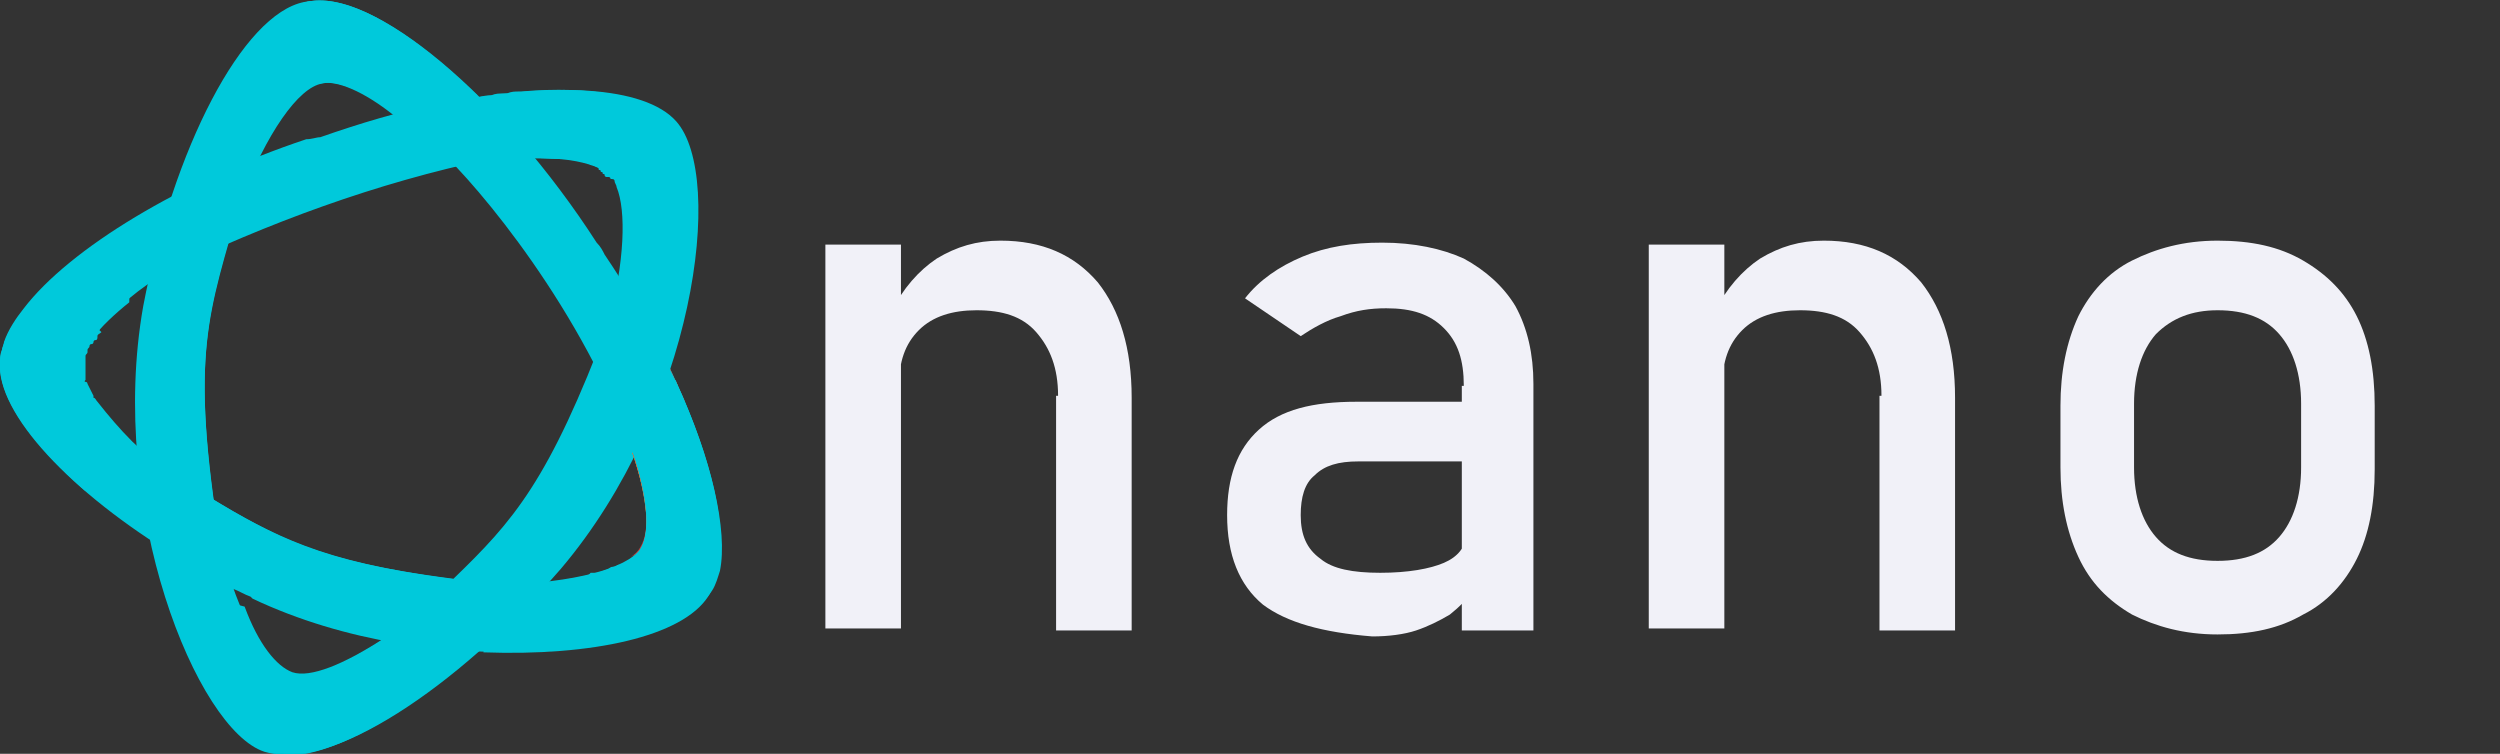 <?xml version="1.0" encoding="utf-8"?>
<!-- Generator: Adobe Illustrator 23.0.1, SVG Export Plug-In . SVG Version: 6.00 Build 0)  -->
<svg version="1.1" id="Layer_1" xmlns="http://www.w3.org/2000/svg" xmlns:xlink="http://www.w3.org/1999/xlink" x="0px" y="0px"
	 viewBox="0 0 125.7 37.9" style="enable-background:new 0 0 125.7 37.9;" xml:space="preserve">
<rect x="0" y="0" width="125.7" height="37.9" fill="#333333" stroke="none"/>
<style type="text/css">
	.st0{fill:#00C9DB;}
	.st1{fill:url(#SVGID_1_);}
	.st2{fill:url(#SVGID_2_);}
	.st3{fill:url(#SVGID_3_);}
	.st4{fill:url(#SVGID_4_);}
	.st5{fill:url(#SVGID_5_);}
	.st6{fill:url(#SVGID_6_);}
	.st7{fill:url(#SVGID_7_);}
	.st8{fill:url(#SVGID_8_);}
	.st9{fill:url(#SVGID_9_);}
	.st10{fill:url(#SVGID_10_);}
	.st11{fill:url(#SVGID_11_);}
	.st12{fill:url(#SVGID_12_);}
	.st13{fill:url(#SVGID_13_);}
	.st14{fill:url(#SVGID_14_);}
	.st15{fill:url(#SVGID_15_);}
	.st16{fill:url(#SVGID_16_);}
	.st17{fill:url(#SVGID_17_);}
	.st18{fill:url(#SVGID_18_);}
	.st19{fill:url(#SVGID_19_);}
	.st20{fill:url(#SVGID_20_);}
	.st21{fill:url(#SVGID_21_);}
	.st22{fill:url(#SVGID_22_);}
	.st23{fill:url(#SVGID_23_);}
	.st24{fill:url(#SVGID_24_);}
	.st25{fill:url(#SVGID_25_);}
	.st26{fill:url(#SVGID_26_);}
	.st27{fill:url(#SVGID_27_);}
	.st28{fill:url(#SVGID_28_);}
	.st29{fill:url(#SVGID_29_);}
	.st30{fill:#F1F1F8;}
</style>
<title>logo</title>
<path class="st0" d="M30.4,12.8c-0.1-0.2-0.2-0.4-0.4-0.6C25.3,4.9,18.7-0.7,15.4,0.1c-1.2,0.4-2.2,1.2-2.9,2.2
	c2.1,0.1,4.1,0.9,5.7,2.3c1.3,0.7,2.5,1.6,3.5,2.6c1.6,1.3,6.8,7.2,9.7,14.4c1.1,2.9,1.4,5.2,0.8,6.1l0,0c-0.7,1-3.2,1.7-6.7,1.8
	c-0.3,1.1-0.7,2.2-1.2,3.3c5.5,0.2,10-0.8,11.3-2.8C37.4,27.1,35,19.6,30.4,12.8z"/>
<linearGradient id="SVGID_1_" gradientUnits="userSpaceOnUse" x1="3270.925" y1="3981.334" x2="3264.347" y2="3980.236" gradientTransform="matrix(5.190019e-02 -0.999 -0.999 -5.190019e-02 3838.381 3489.735)">
	<stop  offset="0" style="stop-color:#F0584B"/>
	<stop  offset="1" style="stop-color:#C73F3D"/>
</linearGradient>
<path class="st1" d="M34.4,20.1c-0.3-0.6-0.6-1.3-0.9-2c-0.5,1.5-1,3-1.7,4.5c0.8,2.3,0.9,4.1,0.4,4.9l0,0c-0.1,0.2-0.3,0.4-0.5,0.5
	C32.9,27.5,35.4,26.3,34.4,20.1z"/>
<path class="st0" d="M30.8,8.9L30.8,8.9c0.9,1,0.8,3.8-0.1,7.3c-3.6,9.4-5.4,10.5-9.5,14.6c-2.8,2.3-5.3,3.4-6.5,3.1l0,0
	c-0.8-0.3-1.7-1.4-2.4-3.3c-1.3-0.4-2.7-0.8-4-1.3c1.3,4.5,3.1,7.9,5.2,8.5c3,1,9.4-3.1,14.7-9.2c6.7-7.9,8.3-19.7,5.8-22.5
	c-1.6-1.8-6.3-2-11.7-0.9C23.4,6.1,24.7,7,25.9,8C28.3,7.8,30.1,8.2,30.8,8.9z"/>
<linearGradient id="SVGID_2_" gradientUnits="userSpaceOnUse" x1="3254.69" y1="3979.45" x2="3275.345" y2="3979.45" gradientTransform="matrix(5.190019e-02 -0.999 -0.999 -5.190019e-02 3838.381 3489.735)">
	<stop  offset="0" style="stop-color:#FCBA39"/>
	<stop  offset="1" style="stop-color:#D96D2D"/>
</linearGradient>
<path class="st2" d="M33.9,19.1L33.9,19.1C33.9,19.1,33.9,19.1,33.9,19.1L33.9,19.1z"/>
<linearGradient id="SVGID_3_" gradientUnits="userSpaceOnUse" x1="3254.657" y1="3978.992" x2="3275.345" y2="3978.992" gradientTransform="matrix(5.190019e-02 -0.999 -0.999 -5.190019e-02 3838.381 3489.735)">
	<stop  offset="0" style="stop-color:#FCBA39"/>
	<stop  offset="1" style="stop-color:#D96D2D"/>
</linearGradient>
<path class="st3" d="M34.3,20.1L34.3,20.1L34.3,20.1L34.3,20.1z"/>
<radialGradient id="SVGID_4_" cx="3273.148" cy="4001.285" r="14.151" gradientTransform="matrix(5.300000e-02 -1.035 -1.027 -5.400000e-02 3952.51 3623.934)" gradientUnits="userSpaceOnUse">
	<stop  offset="0" style="stop-color:#F9B314"/>
	<stop  offset="1" style="stop-color:#EC5222"/>
</radialGradient>
<path class="st4" d="M34.3,20c-0.1-0.2-0.2-0.5-0.3-0.7c0.1,0.1,0.1,0.3,0.2,0.4C34.2,19.8,34.3,19.9,34.3,20z"/>
<radialGradient id="SVGID_5_" cx="3671.352" cy="3963.353" r="14.157" gradientTransform="matrix(1 0 0 -1 0 39.929)" gradientUnits="userSpaceOnUse">
	<stop  offset="0" style="stop-color:#F9B314"/>
	<stop  offset="1" style="stop-color:#EC5222"/>
</radialGradient>
<path class="st5" d="M34.4,20.2c1.5,3.5,2.1,6.7,1.6,8.7c0,0,0,0,0,0C36.5,26.8,35.9,23.7,34.4,20.2L34.4,20.2L34.4,20.2z"/>
<radialGradient id="SVGID_6_" cx="33.703" cy="21.294" r="0.352" gradientTransform="matrix(1 0 0 -1 0 39.929)" gradientUnits="userSpaceOnUse">
	<stop  offset="0" style="stop-color:#F9B314"/>
	<stop  offset="1" style="stop-color:#EC5222"/>
</radialGradient>
<path class="st6" d="M33.5,18.2c0.1,0.3,0.3,0.6,0.4,0.9C33.8,18.8,33.6,18.5,33.5,18.2z"/>
<linearGradient id="SVGID_7_" gradientUnits="userSpaceOnUse" x1="3254.519" y1="3979.067" x2="3275.424" y2="3979.067" gradientTransform="matrix(5.190019e-02 -0.999 -0.999 -5.190019e-02 3838.381 3489.735)">
	<stop  offset="0" style="stop-color:#FCBA39"/>
	<stop  offset="1" style="stop-color:#D96D2D"/>
</linearGradient>
<path class="st7" d="M34.3,20.1L34.3,20.1c-0.1-0.1-0.1-0.2-0.1-0.3C34.2,19.8,34.3,19.9,34.3,20.1z"/>
<radialGradient id="SVGID_8_" cx="34.273" cy="20.038" r="0.126" gradientTransform="matrix(1 0 0 -1 0 39.929)" gradientUnits="userSpaceOnUse">
	<stop  offset="0" style="stop-color:#F9B314"/>
	<stop  offset="1" style="stop-color:#EC5222"/>
</radialGradient>
<path class="st8" d="M34.3,20.1L34.3,20.1c-0.1-0.1-0.1-0.2-0.1-0.3C34.2,19.8,34.3,19.9,34.3,20.1z"/>
<linearGradient id="SVGID_9_" gradientUnits="userSpaceOnUse" x1="3254.509" y1="3980.8" x2="3275.429" y2="3980.8" gradientTransform="matrix(5.190019e-02 -0.999 -0.999 -5.190019e-02 3838.381 3489.735)">
	<stop  offset="0" style="stop-color:#FCBA39"/>
	<stop  offset="1" style="stop-color:#D96D2D"/>
</linearGradient>
<path class="st9" d="M32.1,27.8c0-0.1,0.1-0.1,0.1-0.2C32.2,27.7,32.1,27.7,32.1,27.8z"/>
<radialGradient id="SVGID_10_" cx="32.13" cy="12.215" r="7.355222e-02" gradientTransform="matrix(1 0 0 -1 0 39.929)" gradientUnits="userSpaceOnUse">
	<stop  offset="0" style="stop-color:#F9B314"/>
	<stop  offset="1" style="stop-color:#EC5222"/>
</radialGradient>
<path class="st10" d="M32.1,27.8c0-0.1,0.1-0.1,0.1-0.2C32.2,27.7,32.1,27.7,32.1,27.8z"/>
<linearGradient id="SVGID_11_" gradientUnits="userSpaceOnUse" x1="3254.512" y1="3986.747" x2="3275.428" y2="3986.747" gradientTransform="matrix(5.190019e-02 -0.999 -0.999 -5.190019e-02 3838.381 3489.735)">
	<stop  offset="0" style="stop-color:#FCBA39"/>
	<stop  offset="1" style="stop-color:#D96D2D"/>
</linearGradient>
<path class="st11" d="M34.4,20.2c1,6.1-1.4,7.3-2.7,8l0,0c-1.1,0.8-3.5,1.2-6.5,1.3c-3-0.2-6.1-0.8-9-1.6c0,0.5,0.1,0.9,0.2,1.4
	c0,0.2,0.1,0.3,0.1,0.5c8.2,2.2,17.2,1.2,19.5-0.8C36.5,26.9,35.9,23.7,34.4,20.2z"/>
<linearGradient id="SVGID_12_" gradientUnits="userSpaceOnUse" x1="3254.551" y1="3980.962" x2="3275.302" y2="3980.962" gradientTransform="matrix(5.190019e-02 -0.999 -0.999 -5.190019e-02 3838.381 3489.735)">
	<stop  offset="0" style="stop-color:#FCBA39"/>
	<stop  offset="1" style="stop-color:#D96D2D"/>
</linearGradient>
<path class="st12" d="M31.9,27.9C31.9,27.9,32,27.9,31.9,27.9C32,27.9,31.9,27.9,31.9,27.9z"/>
<radialGradient id="SVGID_13_" cx="31.959" cy="12.024" r="4.302589e-02" gradientTransform="matrix(1 0 0 -1 0 39.929)" gradientUnits="userSpaceOnUse">
	<stop  offset="0" style="stop-color:#F9B314"/>
	<stop  offset="1" style="stop-color:#EC5222"/>
</radialGradient>
<path class="st13" d="M31.9,27.9C31.9,27.9,32,27.9,31.9,27.9C32,27.9,31.9,27.9,31.9,27.9z"/>
<linearGradient id="SVGID_14_" gradientUnits="userSpaceOnUse" x1="3254.517" y1="3979.695" x2="3275.426" y2="3979.695" gradientTransform="matrix(5.190019e-02 -0.999 -0.999 -5.190019e-02 3838.381 3489.735)">
	<stop  offset="0" style="stop-color:#FCBA39"/>
	<stop  offset="1" style="stop-color:#D96D2D"/>
</linearGradient>
<path class="st14" d="M33.9,19.1c-0.1-0.3-0.3-0.6-0.4-0.9C33.6,18.5,33.8,18.8,33.9,19.1C33.9,19.1,33.9,19.1,33.9,19.1z"/>
<radialGradient id="SVGID_15_" cx="33.708" cy="21.282" r="0.363" gradientTransform="matrix(1 0 0 -1 0 39.929)" gradientUnits="userSpaceOnUse">
	<stop  offset="0" style="stop-color:#F9B314"/>
	<stop  offset="1" style="stop-color:#EC5222"/>
</radialGradient>
<path class="st15" d="M33.9,19.1c-0.1-0.3-0.3-0.6-0.4-0.9C33.6,18.5,33.8,18.8,33.9,19.1C33.9,19.1,33.9,19.1,33.9,19.1z"/>
<linearGradient id="SVGID_16_" gradientUnits="userSpaceOnUse" x1="3271.2" y1="3979.575" x2="3264.658" y2="3978.485" gradientTransform="matrix(5.190019e-02 -0.999 -0.999 -5.190019e-02 3838.381 3489.735)">
	<stop  offset="0" style="stop-color:#F0584B"/>
	<stop  offset="1" style="stop-color:#C73F3D"/>
</linearGradient>
<path class="st16" d="M34.4,20.1L34.4,20.1C34.4,20.1,34.4,20.1,34.4,20.1L34.4,20.1L34.4,20.1z"/>
<linearGradient id="SVGID_17_" gradientUnits="userSpaceOnUse" x1="3271.169" y1="3979.858" x2="3264.596" y2="3978.763" gradientTransform="matrix(5.190019e-02 -0.999 -0.999 -5.190019e-02 3838.381 3489.735)">
	<stop  offset="0" style="stop-color:#F0584B"/>
	<stop  offset="1" style="stop-color:#C73F3D"/>
</linearGradient>
<path class="st17" d="M34,19.3l-0.1-0.2C34,19.2,34,19.2,34,19.3L34,19.3z"/>
<linearGradient id="SVGID_18_" gradientUnits="userSpaceOnUse" x1="3270.641" y1="3982.982" x2="3264.068" y2="3981.886" gradientTransform="matrix(5.190019e-02 -0.999 -0.999 -5.190019e-02 3838.381 3489.735)">
	<stop  offset="0" style="stop-color:#F0584B"/>
	<stop  offset="1" style="stop-color:#C73F3D"/>
</linearGradient>
<path class="st18" d="M31.7,28.1c0.1-0.1,0.2-0.1,0.2-0.2C31.8,28,31.8,28.1,31.7,28.1z"/>
<linearGradient id="SVGID_19_" gradientUnits="userSpaceOnUse" x1="3270.825" y1="3982.749" x2="3264.166" y2="3981.639" gradientTransform="matrix(5.190019e-02 -0.999 -0.999 -5.190019e-02 3838.381 3489.735)">
	<stop  offset="0" style="stop-color:#F0584B"/>
	<stop  offset="1" style="stop-color:#C73F3D"/>
</linearGradient>
<path class="st19" d="M32,27.9C32,27.8,32,27.8,32,27.9C32,27.8,32,27.8,32,27.9z"/>
<linearGradient id="SVGID_20_" gradientUnits="userSpaceOnUse" x1="3254.501" y1="3979.421" x2="3275.434" y2="3979.421" gradientTransform="matrix(5.190019e-02 -0.999 -0.999 -5.190019e-02 3838.381 3489.735)">
	<stop  offset="0" style="stop-color:#FCBA39"/>
	<stop  offset="1" style="stop-color:#D96D2D"/>
</linearGradient>
<path class="st20" d="M34,19.2C34,19.2,34,19.2,34,19.2l-0.1-0.1C33.9,19.2,34,19.2,34,19.2z"/>
<linearGradient id="SVGID_21_" gradientUnits="userSpaceOnUse" x1="3271.163" y1="3979.876" x2="3264.597" y2="3978.782" gradientTransform="matrix(5.190019e-02 -0.999 -0.999 -5.190019e-02 3838.381 3489.735)">
	<stop  offset="0" style="stop-color:#F0584B"/>
	<stop  offset="1" style="stop-color:#C73F3D"/>
</linearGradient>
<path class="st21" d="M34,19.2C34,19.2,34,19.2,34,19.2l-0.1-0.1C33.9,19.2,34,19.2,34,19.2z"/>
<linearGradient id="SVGID_22_" gradientUnits="userSpaceOnUse" x1="3253.842" y1="3978.982" x2="3275.816" y2="3978.982" gradientTransform="matrix(5.190019e-02 -0.999 -0.999 -5.190019e-02 3838.381 3489.735)">
	<stop  offset="0" style="stop-color:#FCBA39"/>
	<stop  offset="1" style="stop-color:#D96D2D"/>
</linearGradient>
<path class="st22" d="M34.3,20.1L34.3,20.1L34.3,20.1L34.3,20.1z"/>
<linearGradient id="SVGID_23_" gradientUnits="userSpaceOnUse" x1="3271.392" y1="3979.619" x2="3264.477" y2="3978.467" gradientTransform="matrix(5.190019e-02 -0.999 -0.999 -5.190019e-02 3838.381 3489.735)">
	<stop  offset="0" style="stop-color:#F0584B"/>
	<stop  offset="1" style="stop-color:#C73F3D"/>
</linearGradient>
<path class="st23" d="M34.3,20.1L34.3,20.1L34.3,20.1L34.3,20.1z"/>
<radialGradient id="SVGID_24_" cx="34.09" cy="20.453" r="0.191" gradientTransform="matrix(1 0 0 -1 0 39.929)" gradientUnits="userSpaceOnUse">
	<stop  offset="0" style="stop-color:#F9B314"/>
	<stop  offset="1" style="stop-color:#EC5222"/>
</radialGradient>
<path class="st24" d="M34.2,19.7c-0.1-0.1-0.1-0.3-0.2-0.4l0-0.1C34.1,19.4,34.1,19.6,34.2,19.7z"/>
<linearGradient id="SVGID_25_" gradientUnits="userSpaceOnUse" x1="3271.182" y1="3979.777" x2="3264.61" y2="3978.682" gradientTransform="matrix(5.190019e-02 -0.999 -0.999 -5.190019e-02 3838.381 3489.735)">
	<stop  offset="0" style="stop-color:#F0584B"/>
	<stop  offset="1" style="stop-color:#C73F3D"/>
</linearGradient>
<path class="st25" d="M34.2,19.7c-0.1-0.1-0.1-0.3-0.2-0.4l0-0.1C34.1,19.4,34.1,19.6,34.2,19.7z"/>
<radialGradient id="SVGID_26_" cx="34.368" cy="19.82" r="3.394311e-02" gradientTransform="matrix(1 0 0 -1 0 39.929)" gradientUnits="userSpaceOnUse">
	<stop  offset="0" style="stop-color:#F9B314"/>
	<stop  offset="1" style="stop-color:#EC5222"/>
</radialGradient>
<path class="st26" d="M34.4,20.2L34.4,20.2L34.4,20.2C34.4,20.1,34.4,20.1,34.4,20.2z"/>
<linearGradient id="SVGID_27_" gradientUnits="userSpaceOnUse" x1="3271.194" y1="3979.572" x2="3264.662" y2="3978.484" gradientTransform="matrix(5.190019e-02 -0.999 -0.999 -5.190019e-02 3838.381 3489.735)">
	<stop  offset="0" style="stop-color:#F0584B"/>
	<stop  offset="1" style="stop-color:#C73F3D"/>
</linearGradient>
<path class="st27" d="M34.4,20.2L34.4,20.2L34.4,20.2C34.4,20.1,34.4,20.1,34.4,20.2z"/>
<linearGradient id="SVGID_28_" gradientUnits="userSpaceOnUse" x1="3254.509" y1="3979.958" x2="3275.429" y2="3979.958" gradientTransform="matrix(5.190019e-02 -0.999 -0.999 -5.190019e-02 3838.381 3489.735)">
	<stop  offset="0" style="stop-color:#FCBA39"/>
	<stop  offset="1" style="stop-color:#D96D2D"/>
</linearGradient>
<path class="st28" d="M34.4,20.2C34.4,20.1,34.4,20.1,34.4,20.2L34.4,20.2c-0.1-0.2-0.1-0.3-0.2-0.4c-0.1-0.2-0.1-0.3-0.2-0.5
	c0,0,0-0.1-0.1-0.1c-0.1-0.3-0.3-0.6-0.4-0.9c-0.5,1.5-1,3-1.7,4.5c0.8,2.3,0.9,4.1,0.4,4.9l0,0c0,0.1-0.1,0.1-0.1,0.2
	c0,0,0,0-0.1,0.1s-0.1,0.1-0.1,0.1c-0.1,0.1-0.2,0.1-0.2,0.2l0,0C32.9,27.5,35.4,26.3,34.4,20.2z"/>
<radialGradient id="SVGID_29_" cx="3671.351" cy="3963.358" r="14.161" gradientTransform="matrix(1 0 0 -1 0 39.929)" gradientUnits="userSpaceOnUse">
	<stop  offset="0" style="stop-color:#F9B314"/>
	<stop  offset="1" style="stop-color:#EC5222"/>
</radialGradient>
<path class="st29" d="M34.4,20.2C34.4,20.1,34.4,20.1,34.4,20.2L34.4,20.2c-0.1-0.2-0.1-0.3-0.2-0.4c-0.1-0.2-0.1-0.3-0.2-0.5
	c0,0,0-0.1-0.1-0.1c-0.1-0.3-0.3-0.6-0.4-0.9c-0.5,1.5-1,3-1.7,4.5c0.8,2.3,0.9,4.1,0.4,4.9l0,0c0,0.1-0.1,0.1-0.1,0.2
	c0,0,0,0-0.1,0.1s-0.1,0.1-0.1,0.1c-0.1,0.1-0.2,0.1-0.2,0.2l0,0C32.9,27.5,35.4,26.3,34.4,20.2z"/>
<path class="st0" d="M34,19.2L34,19.2c0,0,0-0.1-0.1-0.1l0,0c-0.1-0.3-0.3-0.6-0.4-0.9c-0.5,1.5-1,3-1.7,4.5
	c0.8,2.3,0.9,4.1,0.4,4.9l0,0c0,0.1-0.1,0.1-0.1,0.2c0,0,0,0-0.1,0.1s-0.1,0-0.1,0.1l0,0c-0.1,0.1-0.2,0.1-0.2,0.2h0
	c-0.1,0-0.1,0.1-0.2,0.1l-0.1,0c-0.1,0-0.1,0.1-0.2,0.1l-0.1,0c-0.1,0-0.1,0.1-0.2,0.1l-0.1,0c-0.1,0-0.2,0.1-0.2,0.1h0
	c-0.2,0.1-0.3,0.1-0.5,0.2c-0.1,0-0.1,0-0.2,0l-0.2,0L29.5,29l-0.2,0c-0.1,0-0.2,0-0.3,0.1l-0.2,0c-0.1,0-0.3,0-0.4,0.1l-0.1,0
	c-0.8,0.1-1.6,0.2-2.3,0.2l0,0c-0.2,0-0.4,0-0.7,0c0.4-0.5,0.8-1,1.2-1.5c3.8-5.3,6.2-11.5,6.8-18c0.5,0.2,1,0.3,1.5,0.5
	c0-1.9-0.3-3.5-1.1-4.3c-1.2-1.3-4-1.8-7.5-1.5l-0.1,0c-0.2,0-0.4,0-0.6,0.1l-0.2,0c-0.2,0-0.4,0-0.6,0.1l-0.1,0
	c-0.3,0-0.5,0.1-0.8,0.1l-0.2,0c-0.2,0-0.4,0.1-0.5,0.1l-0.3,0.1l-0.5,0.1l-0.2,0l0,0c-2,0.4-4,1-6,1.7C15.9,6.9,15.7,7,15.4,7
	C9.1,9.1,3.5,12.5,1.2,15.5l0,0c-0.4,0.5-0.8,1.1-1,1.7l0,0c0,0.1-0.1,0.3-0.1,0.4v0C0,17.8,0,18,0,18.2c-0.1,1.8,1.6,4.1,4.3,6.5
	c-0.1-0.4-0.1-0.7-0.1-1.1c2.7,2,5.6,3.6,8.7,4.9c1.2,0.5,2.3,0.9,3.5,1.2v0c0.2,0,0.3,0.1,0.5,0.1c0.1,0,0.1,0,0.2,0
	c-0.2-0.1-0.4-0.1-0.6-0.2c0.2,0.7,0.5,1.5,0.9,2.1c0.6,0.2,1.3,0.3,1.9,0.4c-2,1.3-3.7,2-4.6,1.7l0,0c-0.8-0.3-1.7-1.4-2.4-3.3
	c-1.2-0.3-2.3-0.7-3.4-1.1l-0.5-0.2c1.2,4.5,3.1,7.8,5.1,8.4c1.9,0.6,5.4-1.6,9-5.1c6.4,0.6,12-0.7,13.3-2.8c0.2-0.3,0.3-0.7,0.4-1
	c-0.1,0.1-0.2,0.1-0.3,0.2c0.1-0.1,0.2-0.1,0.3-0.2l0,0l0,0C36.6,26.7,35.8,23.1,34,19.2z M34.9,29.5c0.1-0.1,0.2-0.1,0.3-0.2
	c-0.3,0.1-0.6,0.3-0.9,0.4c0.1,0,0.2-0.1,0.3-0.1C34.8,29.6,34.8,29.5,34.9,29.5z M33.6,30l0.2-0.1c0.1,0,0.2-0.1,0.4-0.1
	c-0.3,0.1-0.7,0.2-1.1,0.3C33.3,30.1,33.5,30,33.6,30L33.6,30z M32.9,30.2L32.9,30.2c-0.1,0-0.3,0.1-0.5,0.1l0,0
	C32.6,30.3,32.7,30.2,32.9,30.2L32.9,30.2z M32.2,30.3c-0.5,0.1-1,0.2-1.5,0.3l0.1,0C31.3,30.5,31.8,30.4,32.2,30.3L32.2,30.3z
	 M29.9,30.7c0.3,0,0.5-0.1,0.8-0.1C30.4,30.6,30.1,30.7,29.9,30.7L29.9,30.7z M29.9,30.7c-0.6,0.1-1.2,0.1-1.8,0.1
	C28.7,30.8,29.3,30.8,29.9,30.7L29.9,30.7z M8.7,23.9c-1.5-1-2.7-2.3-3.8-3.7c-0.1-0.1-0.1-0.2-0.2-0.2c0,0,0,0,0-0.1
	c-0.1-0.2-0.2-0.4-0.3-0.6c0,0,0-0.1-0.1-0.1s0-0.1,0-0.1s0-0.1,0-0.1s0-0.1,0-0.1c0-0.1,0-0.1,0-0.2c0,0,0-0.1,0-0.1
	c0-0.1,0-0.1,0-0.2v0c0-0.1,0-0.1,0-0.2c0,0,0,0,0-0.1c0,0,0-0.1,0-0.1c0,0,0,0,0-0.1c0-0.1,0.1-0.1,0.1-0.2c0,0,0,0,0-0.1
	c0-0.1,0.1-0.1,0.1-0.2c0,0,0-0.1,0.1-0.1s0.1-0.1,0.1-0.1s0-0.1,0.1-0.1s0.1-0.1,0.1-0.2s0.1-0.1,0.2-0.2L5,16.6
	c0-0.1,0.1-0.1,0.1-0.2l0.1-0.1c0.2-0.2,0.4-0.4,0.6-0.6l0,0c0.1-0.1,0.2-0.1,0.2-0.2l0,0c0.2-0.2,0.4-0.3,0.5-0.5l0,0
	c0.6-0.5,1.2-0.9,1.8-1.3c5.2-2.5,10.6-4.5,16.3-5.7C25.1,8,25.5,8,25.9,8l0,0c0.8-0.1,1.6,0,2.4,0h0c0.1,0,0.2,0,0.3,0h0
	c0.3,0,0.6,0.1,0.9,0.2h0c0.1,0,0.1,0,0.2,0.1c0,0,0.1,0,0.1,0L30,8.4c0,0,0.1,0,0.1,0.1s0.1,0,0.1,0.1s0.1,0,0.1,0.1s0.1,0,0.1,0.1
	s0.1,0.1,0.1,0.1c0,0,0,0,0.1,0c0.1,0,0.1,0.1,0.1,0.1l0,0C30.8,9,30.9,9,30.9,9.1l0,0c0,0.1,0.1,0.2,0.1,0.3
	c0.5,1.2,0.4,3.8-0.4,6.8c-3,8-4.8,10-7.8,12.9C14.9,28.1,13.3,26.6,8.7,23.9z M21.4,30.6c-1-0.1-2.1-0.3-3.1-0.5
	c0.3,0.1,0.6,0.1,0.9,0.2l0.1,0C20,30.4,20.7,30.5,21.4,30.6L21.4,30.6L21.4,30.6z M17.2,29.8c0.3,0.1,0.6,0.2,1,0.2l0.1,0
	C17.9,30,17.5,29.9,17.2,29.8L17.2,29.8z M24.1,30.8L24.1,30.8c0.7,0,1.4,0.1,2,0.1h0c0.7,0,1.3,0,1.9,0
	C26.7,30.9,25.4,30.9,24.1,30.8L24.1,30.8z M35.3,29.3L35.3,29.3c0.2-0.1,0.2-0.1,0.3-0.2l0,0C35.5,29.2,35.4,29.2,35.3,29.3
	L35.3,29.3z"/>
<path class="st0" d="M33.5,18.2c-0.5,1.5-1,3-1.7,4.5c0.8,2.3,0.9,4.1,0.4,4.9l0,0c-0.7,1-3.4,1.7-7,1.8c-7.7-0.8-10.3-1.9-13.5-3.7
	c-0.7-0.4-1.5-0.9-2.3-1.4l-0.7-0.4c-1.2-0.9-2.4-1.9-3.4-3l0,0c-0.7-0.7-1.1-1.6-1.3-2.5v0c0-0.8,1-2,2.5-3.2
	c0-1.4,0.1-2.8,0.3-4.2c-4,2.4-6.7,5.1-6.8,7.2c-0.2,2.6,3.6,6.6,8.9,9.8l0,0c0.3,0.2,0.5,0.3,0.8,0.5l0.1,0.1
	c0.3,0.2,0.6,0.3,0.9,0.5l0,0c0.3,0.1,0.5,0.3,0.8,0.4l0.2,0.1c0.3,0.1,0.6,0.3,0.9,0.4l0.1,0.1l0,0c9.3,4.4,21.1,2.7,22.9-0.2
	C37,27.8,36,23.2,33.5,18.2z"/>
<path class="st0" d="M14.6,33.9L14.6,33.9c-1.2-0.4-2.6-2.9-3.5-6.4c-1.6-9.9-0.6-11.8,1-17.5c1.3-3.4,2.9-5.7,4.1-5.9l0,0
	c0.8-0.2,2.2,0.4,3.7,1.6c1.4-0.3,2.7-0.6,4.1-0.8c-3.3-3.3-6.6-5.2-8.7-4.8c-3.1,0.6-6.6,7.4-8.1,15.3c-1.8,10.2,2.7,21.3,6.1,22.4
	c2.3,0.7,6.5-1.4,10.6-5.1c-1.6-0.1-3.2-0.2-4.7-0.5C17.2,33.5,15.5,34.2,14.6,33.9z"/>
<path class="st0" d="M15.4,0.1c-2.7,0.7-5.5,7.4-6.6,15.3c-1.2,9.8,2.8,20.6,5.6,22.6c2.4,0,6-2.1,9.5-5.2c-1.6-0.1-3.2-0.2-4.7-0.5
	c-2,1.3-3.7,2-4.6,1.7l0,0c-1.2-0.4-2.6-2.9-3.5-6.4c-1.6-9.9-0.6-11.8,1-17.5c1.3-3.4,2.9-5.7,4.1-5.9l0,0c0.8-0.2,2.2,0.4,3.7,1.6
	c1.2-0.3,2.4-0.6,3.5-0.7L24,4.8C20.7,1.6,17.5-0.4,15.4,0.1z"/>
<path class="st0" d="M22.3,34.1c0.5-0.4,1.1-0.9,1.6-1.4c-1.6-0.1-3.2-0.2-4.7-0.5c-2,1.3-3.7,2-4.6,1.7l0,0
	c-0.2-0.1-0.4-0.2-0.6-0.4C15,34.5,16.8,36.6,22.3,34.1z"/>
<path class="st0" d="M24,4.8L24,4.8c-1.7-1.4-3.9-1.9-6.1-1.3c-0.7,0.1-1.3,0.4-1.9,0.7c0,0,0.1,0,0.1,0l0,0
	c0.8-0.2,2.2,0.4,3.7,1.6c1.2-0.3,2.4-0.6,3.5-0.7L24,4.8z"/>
<g>
	<g>
		<path class="st30" d="M41.5,12.3h3.8v19.3h-3.8V12.3z M53.2,19.9c0-1.4-0.4-2.4-1.1-3.2s-1.7-1.1-3-1.1c-1.2,0-2.2,0.3-2.9,1
			c-0.7,0.7-1,1.6-1,2.8l-0.4-3.7c0.6-1.2,1.4-2.1,2.3-2.7c1-0.6,2-0.9,3.2-0.9c2.1,0,3.7,0.7,4.9,2.1c1.1,1.4,1.7,3.3,1.7,5.8v11.7
			h-3.8V19.9z"/>
		<path class="st30" d="M63.5,30.4c-1.2-1-1.8-2.5-1.8-4.5c0-1.9,0.5-3.3,1.6-4.3c1.1-1,2.7-1.4,4.9-1.4h5.5l0.3,3h-5.7
			c-1,0-1.7,0.2-2.2,0.7c-0.5,0.4-0.7,1.1-0.7,2c0,1,0.3,1.7,1,2.2c0.6,0.5,1.6,0.7,3,0.7c1.4,0,2.5-0.2,3.2-0.5
			c0.7-0.3,1.1-0.8,1.1-1.4l0.4,2.7c-0.3,0.5-0.7,0.9-1.2,1.3c-0.5,0.3-1.1,0.6-1.7,0.8c-0.6,0.2-1.4,0.3-2.2,0.3
			C66.5,31.8,64.7,31.3,63.5,30.4z M73.6,19.4c0-1.3-0.3-2.2-1-2.9c-0.7-0.7-1.6-1-2.9-1c-0.8,0-1.5,0.1-2.3,0.4
			c-0.7,0.2-1.4,0.6-2,1l-2.8-1.9c0.7-0.9,1.7-1.6,2.9-2.1c1.2-0.5,2.5-0.7,4-0.7c1.6,0,3,0.3,4.1,0.8c1.1,0.6,2,1.4,2.6,2.4
			c0.6,1.1,0.9,2.4,0.9,3.9v12.4h-3.6V19.4z"/>
		<path class="st30" d="M82.9,12.3h3.8v19.3h-3.8V12.3z M94.6,19.9c0-1.4-0.4-2.4-1.1-3.2s-1.7-1.1-3-1.1c-1.2,0-2.2,0.3-2.9,1
			c-0.7,0.7-1,1.6-1,2.8l-0.4-3.7c0.6-1.2,1.4-2.1,2.3-2.7c1-0.6,2-0.9,3.2-0.9c2.1,0,3.7,0.7,4.9,2.1c1.1,1.4,1.7,3.3,1.7,5.8v11.7
			h-3.8V19.9z"/>
		<path class="st30" d="M107.2,30.9c-1.2-0.7-2.1-1.6-2.7-2.9c-0.6-1.3-0.9-2.8-0.9-4.5v-3.1c0-1.7,0.3-3.2,0.9-4.5
			c0.6-1.2,1.5-2.2,2.7-2.8s2.6-1,4.3-1s3.1,0.3,4.3,1s2.1,1.6,2.7,2.8c0.6,1.2,0.9,2.7,0.9,4.5v3.2c0,1.8-0.3,3.3-0.9,4.5
			c-0.6,1.2-1.5,2.2-2.7,2.8c-1.2,0.7-2.6,1-4.3,1S108.4,31.5,107.2,30.9z M114.6,27c0.7-0.8,1.1-2,1.1-3.5v-3.2
			c0-1.5-0.4-2.7-1.1-3.5c-0.7-0.8-1.7-1.2-3.1-1.2c-1.3,0-2.3,0.4-3.1,1.2c-0.7,0.8-1.1,2-1.1,3.5v3.2c0,1.5,0.4,2.7,1.1,3.5
			c0.7,0.8,1.7,1.2,3.1,1.2C112.9,28.2,113.9,27.8,114.6,27z"/>
	</g>
</g>
</svg>
